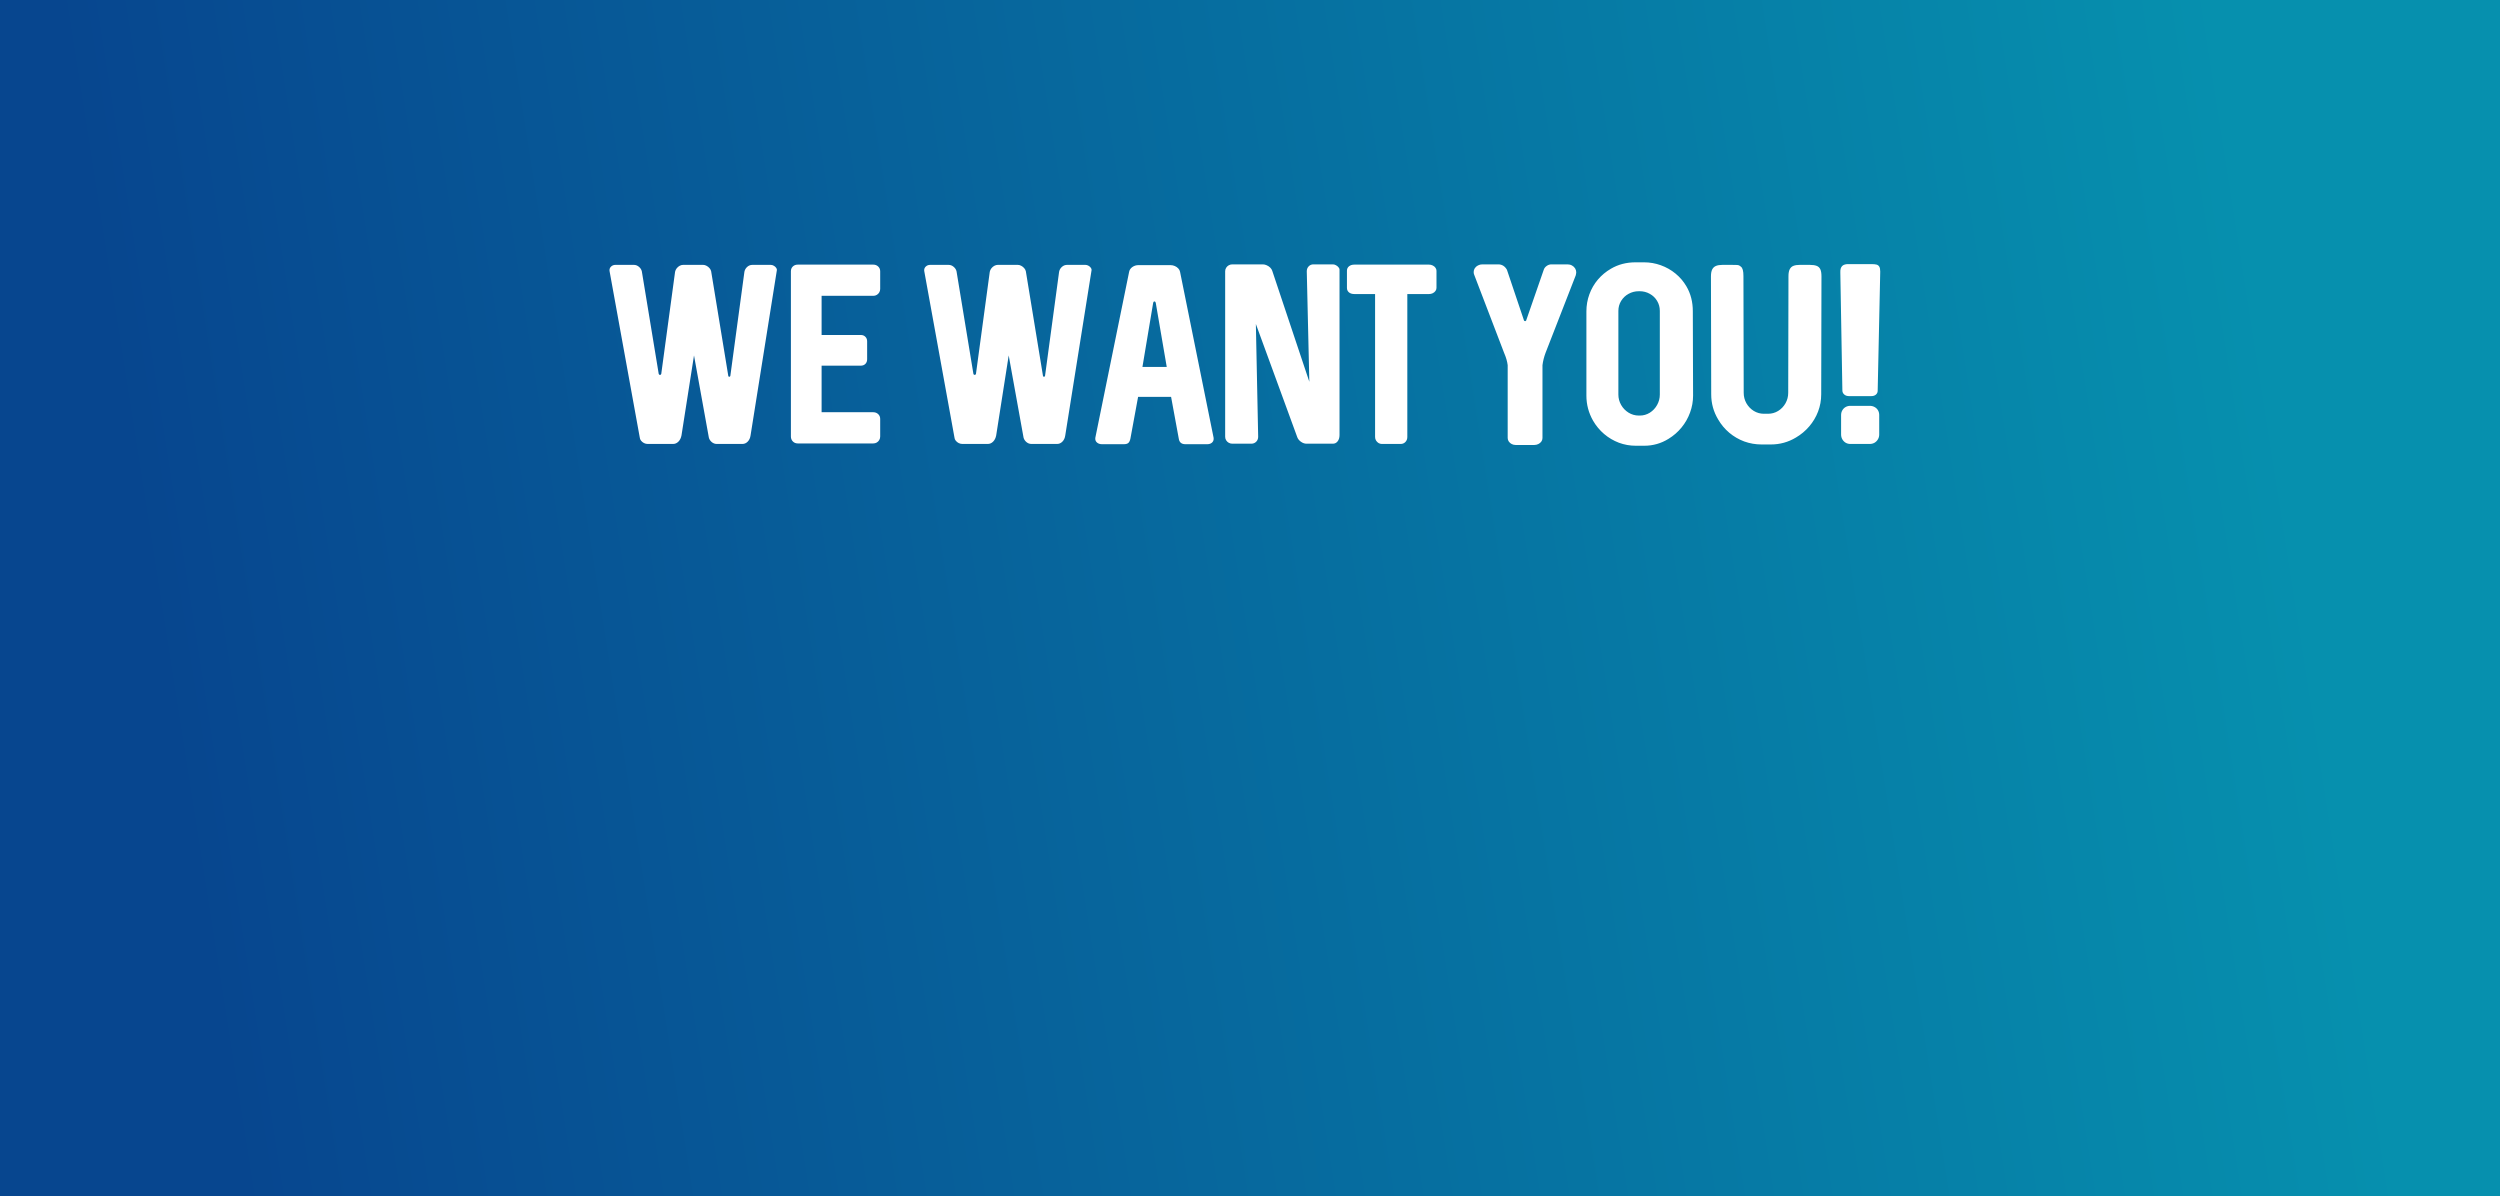 <svg width="794" height="380" viewBox="0 0 794 380" fill="none" xmlns="http://www.w3.org/2000/svg">
<rect x="0" y="0" width="794" height="380" fill="#333333" stroke="none"/>
<rect width="794" height="380" fill="url(#paint0_linear)"/>
<path d="M203.192 138.969L193.605 86.156C193.583 86.08 193.572 85.967 193.572 85.815C193.572 85.349 193.751 84.954 194.108 84.629C194.477 84.293 194.932 84.125 195.473 84.125H201.323C201.919 84.125 202.455 84.331 202.932 84.743C203.409 85.143 203.712 85.615 203.842 86.156L209.205 118.737C209.248 118.867 209.297 118.954 209.351 118.997C209.405 119.041 209.492 119.062 209.611 119.062C209.73 119.062 209.817 119.041 209.871 118.997C209.925 118.954 209.974 118.867 210.017 118.737L214.405 86.319C214.48 85.929 214.648 85.566 214.908 85.23C215.179 84.883 215.493 84.612 215.851 84.418C216.219 84.222 216.577 84.125 216.923 84.125H223.342C223.689 84.125 224.041 84.222 224.398 84.418C224.756 84.602 225.07 84.851 225.341 85.165C225.612 85.479 225.785 85.81 225.861 86.156L231.305 119.387C231.337 119.572 231.44 119.664 231.613 119.664C231.689 119.664 231.76 119.642 231.825 119.599C231.89 119.545 231.933 119.474 231.955 119.387L236.423 86.319C236.543 85.701 236.84 85.181 237.317 84.759C237.794 84.336 238.335 84.125 238.942 84.125H244.792C245.128 84.125 245.453 84.217 245.767 84.401C246.081 84.575 246.325 84.791 246.498 85.051C246.683 85.3 246.764 85.533 246.742 85.75L238.373 138.319C238.254 139.131 237.951 139.781 237.463 140.269C236.987 140.756 236.423 141 235.773 141H227.648C227.053 141 226.516 140.8 226.04 140.399C225.563 139.987 225.26 139.51 225.13 138.969L220.417 112.887L216.436 138.319C216.273 139.131 215.948 139.781 215.461 140.269C214.973 140.756 214.405 141 213.755 141H205.711C205.31 141 204.92 140.908 204.541 140.724C204.162 140.529 203.848 140.274 203.598 139.96C203.349 139.646 203.214 139.315 203.192 138.969ZM251.191 138.644V86.156C251.191 85.539 251.391 85.035 251.792 84.645C252.203 84.244 252.734 84.044 253.384 84.044H277.353C277.971 84.044 278.491 84.244 278.913 84.645C279.336 85.046 279.547 85.55 279.547 86.156V91.763C279.547 92.163 279.449 92.532 279.254 92.868C279.059 93.203 278.794 93.469 278.458 93.664C278.122 93.859 277.754 93.956 277.353 93.956H260.941V106.387H273.372C273.978 106.387 274.466 106.577 274.834 106.956C275.213 107.325 275.403 107.812 275.403 108.419V114.106C275.403 114.713 275.213 115.206 274.834 115.585C274.466 115.953 273.978 116.137 273.372 116.137H260.941V130.925H277.353C277.971 130.925 278.491 131.125 278.913 131.526C279.336 131.927 279.547 132.431 279.547 133.037V138.644C279.547 139.045 279.449 139.413 279.254 139.749C279.059 140.085 278.794 140.35 278.458 140.545C278.122 140.74 277.754 140.837 277.353 140.837H253.384C252.745 140.837 252.22 140.626 251.808 140.204C251.396 139.781 251.191 139.261 251.191 138.644ZM303.14 138.969L293.552 86.156C293.531 86.08 293.52 85.967 293.52 85.815C293.52 85.349 293.698 84.954 294.056 84.629C294.424 84.293 294.879 84.125 295.421 84.125H301.271C301.867 84.125 302.403 84.331 302.88 84.743C303.356 85.143 303.66 85.615 303.79 86.156L309.152 118.737C309.196 118.867 309.244 118.954 309.298 118.997C309.353 119.041 309.439 119.062 309.558 119.062C309.678 119.062 309.764 119.041 309.818 118.997C309.873 118.954 309.921 118.867 309.965 118.737L314.352 86.319C314.428 85.929 314.596 85.566 314.856 85.23C315.127 84.883 315.441 84.612 315.798 84.418C316.167 84.222 316.524 84.125 316.871 84.125H323.29C323.636 84.125 323.988 84.222 324.346 84.418C324.703 84.602 325.018 84.851 325.288 85.165C325.559 85.479 325.733 85.81 325.808 86.156L331.252 119.387C331.285 119.572 331.388 119.664 331.561 119.664C331.637 119.664 331.707 119.642 331.772 119.599C331.837 119.545 331.881 119.474 331.902 119.387L336.371 86.319C336.49 85.701 336.788 85.181 337.265 84.759C337.741 84.336 338.283 84.125 338.89 84.125H344.74C345.076 84.125 345.401 84.217 345.715 84.401C346.029 84.575 346.273 84.791 346.446 85.051C346.63 85.3 346.711 85.533 346.69 85.75L338.321 138.319C338.202 139.131 337.898 139.781 337.411 140.269C336.934 140.756 336.371 141 335.721 141H327.596C327 141 326.464 140.8 325.987 140.399C325.511 139.987 325.207 139.51 325.077 138.969L320.365 112.887L316.383 138.319C316.221 139.131 315.896 139.781 315.408 140.269C314.921 140.756 314.352 141 313.702 141H305.658C305.258 141 304.868 140.908 304.488 140.724C304.109 140.529 303.795 140.274 303.546 139.96C303.297 139.646 303.161 139.315 303.14 138.969ZM347.856 139.342C347.856 139.18 347.867 139.055 347.888 138.969L358.613 86.319C358.732 85.712 359.074 85.208 359.637 84.808C360.211 84.407 360.845 84.206 361.538 84.206H371.776C372.231 84.206 372.675 84.298 373.108 84.483C373.542 84.667 373.91 84.921 374.213 85.246C374.517 85.56 374.706 85.918 374.782 86.319L385.426 138.969C385.447 139.055 385.458 139.185 385.458 139.359C385.458 139.868 385.269 140.285 384.889 140.61C384.51 140.924 384.012 141.081 383.394 141.081H376.488C375.242 141.081 374.538 140.485 374.376 139.294L371.938 126.05H361.457L359.019 139.294C358.889 139.933 358.673 140.393 358.369 140.675C358.066 140.946 357.579 141.081 356.907 141.081H350.001C349.383 141.081 348.869 140.919 348.457 140.594C348.056 140.269 347.856 139.852 347.856 139.342ZM370.557 116.544L367.063 96.15C367.02 96.009 366.966 95.906 366.901 95.841C366.847 95.776 366.765 95.744 366.657 95.744C366.549 95.744 366.462 95.776 366.397 95.841C366.343 95.906 366.294 96.009 366.251 96.15L362.838 116.544H370.557ZM389.112 138.725V86.156C389.112 85.755 389.215 85.387 389.421 85.051C389.627 84.715 389.903 84.45 390.25 84.255C390.607 84.06 390.987 83.963 391.387 83.963H401.056C401.479 83.963 401.901 84.06 402.324 84.255C402.746 84.439 403.114 84.688 403.429 85.002C403.743 85.317 403.954 85.647 404.062 85.994L415.844 121.256L415.031 86.156C415.031 85.539 415.232 85.019 415.632 84.596C416.033 84.174 416.537 83.963 417.144 83.963H423.319C423.654 83.963 423.985 84.055 424.31 84.239C424.635 84.412 424.9 84.629 425.106 84.889C425.323 85.138 425.431 85.371 425.431 85.588V138.156C425.431 139.001 425.231 139.673 424.83 140.171C424.44 140.67 423.936 140.919 423.319 140.919H414.95C414.354 140.919 413.769 140.718 413.195 140.317C412.621 139.906 412.231 139.429 412.025 138.887L398.862 102.894L399.594 138.725C399.594 139.342 399.388 139.862 398.976 140.285C398.564 140.707 398.039 140.919 397.4 140.919H391.387C390.987 140.919 390.607 140.821 390.25 140.626C389.903 140.431 389.627 140.166 389.421 139.83C389.215 139.494 389.112 139.126 389.112 138.725ZM436.727 138.806V93.388H430.146C429.442 93.388 428.873 93.214 428.44 92.868C428.007 92.51 427.79 92.033 427.79 91.438V85.994C427.79 85.398 428.007 84.927 428.44 84.58C428.873 84.222 429.442 84.044 430.146 84.044H453.871C454.294 84.044 454.684 84.136 455.041 84.32C455.41 84.493 455.697 84.732 455.902 85.035C456.119 85.328 456.227 85.647 456.227 85.994V91.438C456.227 91.784 456.119 92.109 455.902 92.412C455.697 92.705 455.41 92.943 455.041 93.127C454.684 93.301 454.294 93.388 453.871 93.388H446.965V138.806C446.965 139.424 446.765 139.944 446.364 140.366C445.963 140.789 445.459 141 444.852 141H438.84C438.493 141 438.152 140.902 437.816 140.707C437.491 140.502 437.226 140.231 437.02 139.895C436.825 139.559 436.727 139.196 436.727 138.806ZM478.84 139.131V115.975C478.689 114.762 478.309 113.462 477.703 112.075L468.278 87.456C468.115 87.131 468.034 86.779 468.034 86.4C468.034 85.967 468.153 85.566 468.392 85.198C468.641 84.818 468.977 84.52 469.399 84.304C469.832 84.076 470.298 83.963 470.797 83.963H475.834C477.026 83.963 477.947 84.531 478.597 85.669L484.04 101.837C484.149 101.946 484.284 102 484.447 102C484.501 102 484.582 101.946 484.69 101.837L490.297 85.669C490.459 85.181 490.773 84.775 491.239 84.45C491.705 84.125 492.203 83.963 492.734 83.963H497.853C498.373 83.963 498.844 84.082 499.267 84.32C499.689 84.547 500.019 84.856 500.258 85.246C500.496 85.636 500.615 86.048 500.615 86.481C500.615 86.611 500.594 86.785 500.55 87.001C500.507 87.218 500.474 87.37 500.453 87.456L490.865 112.075C490.378 113.375 490.053 114.675 489.89 115.975V139.131C489.89 139.532 489.771 139.9 489.533 140.236C489.294 140.572 488.975 140.837 488.574 141.033C488.173 141.228 487.745 141.325 487.29 141.325H481.359C480.926 141.325 480.514 141.228 480.124 141.033C479.745 140.837 479.436 140.572 479.198 140.236C478.959 139.89 478.84 139.521 478.84 139.131ZM505.952 133.606C504.544 131.125 503.84 128.471 503.84 125.644V98.912C503.84 97.017 504.154 95.207 504.782 93.485C505.411 91.752 506.31 90.192 507.48 88.805C508.661 87.418 510.047 86.265 511.64 85.344C513.947 83.99 516.547 83.312 519.44 83.312H522.121C523.974 83.312 525.756 83.621 527.467 84.239C529.19 84.856 530.75 85.739 532.147 86.888C533.545 88.036 534.699 89.39 535.609 90.95C536.963 93.257 537.64 95.885 537.64 98.831L537.721 125.644C537.721 127.496 537.402 129.289 536.762 131.022C536.134 132.756 535.235 134.337 534.065 135.767C532.895 137.197 531.514 138.4 529.921 139.375C527.56 140.837 524.987 141.569 522.202 141.569H519.521C517.669 141.569 515.881 141.249 514.159 140.61C512.447 139.96 510.887 139.039 509.479 137.847C508.07 136.645 506.895 135.231 505.952 133.606ZM520.821 131.981C521.959 131.981 523.015 131.678 523.99 131.071C524.965 130.454 525.734 129.636 526.297 128.617C526.872 127.588 527.159 126.489 527.159 125.319V98.75C527.159 97.58 526.872 96.518 526.297 95.565C525.734 94.612 524.96 93.864 523.974 93.323C522.999 92.77 521.921 92.494 520.74 92.494H520.496C519.315 92.494 518.227 92.77 517.23 93.323C516.244 93.864 515.459 94.612 514.874 95.565C514.289 96.518 513.996 97.58 513.996 98.75V125.319C513.996 126.489 514.289 127.588 514.874 128.617C515.459 129.636 516.25 130.454 517.246 131.071C518.243 131.678 519.326 131.981 520.496 131.981H520.821ZM545.674 133.2C544.211 130.762 543.48 128.108 543.48 125.237L543.399 87.781C543.399 86.828 543.534 86.086 543.805 85.555C544.086 85.024 544.487 84.656 545.007 84.45C545.538 84.233 546.221 84.125 547.055 84.125H549.98C550.803 84.125 551.356 84.136 551.637 84.157C551.93 84.168 552.152 84.212 552.304 84.287C552.466 84.353 552.666 84.488 552.905 84.694C553.186 84.9 553.392 85.246 553.522 85.734C553.652 86.221 553.717 86.877 553.717 87.7L553.799 124.75C553.799 125.942 554.086 127.052 554.66 128.081C555.245 129.1 556.03 129.912 557.016 130.519C558.002 131.115 559.069 131.412 560.217 131.412H561.517C562.687 131.412 563.76 131.115 564.735 130.519C565.721 129.912 566.501 129.1 567.075 128.081C567.649 127.063 567.936 125.952 567.936 124.75L568.017 87.7C568.017 86.757 568.153 86.026 568.424 85.506C568.694 84.986 569.084 84.629 569.594 84.434C570.114 84.228 570.78 84.125 571.592 84.125H574.761C575.704 84.125 576.435 84.228 576.955 84.434C577.486 84.629 577.876 84.986 578.125 85.506C578.374 86.026 578.499 86.785 578.499 87.781L578.417 125.237C578.417 127.133 578.087 128.953 577.426 130.697C576.765 132.431 575.828 134.007 574.615 135.426C573.412 136.835 571.999 138.015 570.374 138.969C567.936 140.431 565.282 141.163 562.411 141.163H559.486C557.558 141.163 555.716 140.843 553.961 140.204C552.217 139.554 550.635 138.633 549.216 137.441C547.797 136.239 546.616 134.825 545.674 133.2ZM585.138 124.019L584.488 86.562C584.445 85.598 584.645 84.9 585.089 84.466C585.544 84.033 586.265 83.838 587.251 83.881H594.319C595.034 83.881 595.582 83.93 595.961 84.028C596.351 84.125 596.649 84.342 596.854 84.677C597.06 85.013 597.163 85.533 597.163 86.237L596.351 124.1C596.351 124.598 596.161 125.01 595.782 125.335C595.414 125.649 594.926 125.806 594.319 125.806H587.251C586.622 125.806 586.113 125.633 585.723 125.286C585.333 124.94 585.138 124.517 585.138 124.019ZM584.732 137.994V131.819C584.732 131.266 584.862 130.768 585.122 130.324C585.382 129.869 585.734 129.517 586.178 129.267C586.622 129.018 587.115 128.894 587.657 128.894H593.832C594.395 128.894 594.904 129.018 595.359 129.267C595.825 129.517 596.188 129.863 596.448 130.307C596.708 130.752 596.838 131.255 596.838 131.819V137.994C596.838 138.557 596.703 139.066 596.432 139.521C596.172 139.976 595.814 140.339 595.359 140.61C594.904 140.87 594.395 141 593.832 141H587.657C587.126 141 586.633 140.87 586.178 140.61C585.734 140.339 585.382 139.976 585.122 139.521C584.862 139.066 584.732 138.557 584.732 137.994Z" fill="white"/>
<defs>
<linearGradient id="paint0_linear" x1="15.88" y1="309.281" x2="734.276" y2="196.44" gradientUnits="userSpaceOnUse">
<stop offset="0.067" stop-color="#07468F"/>
<stop offset="1" stop-color="#0690AE"/>
</linearGradient>
</defs>
</svg>
